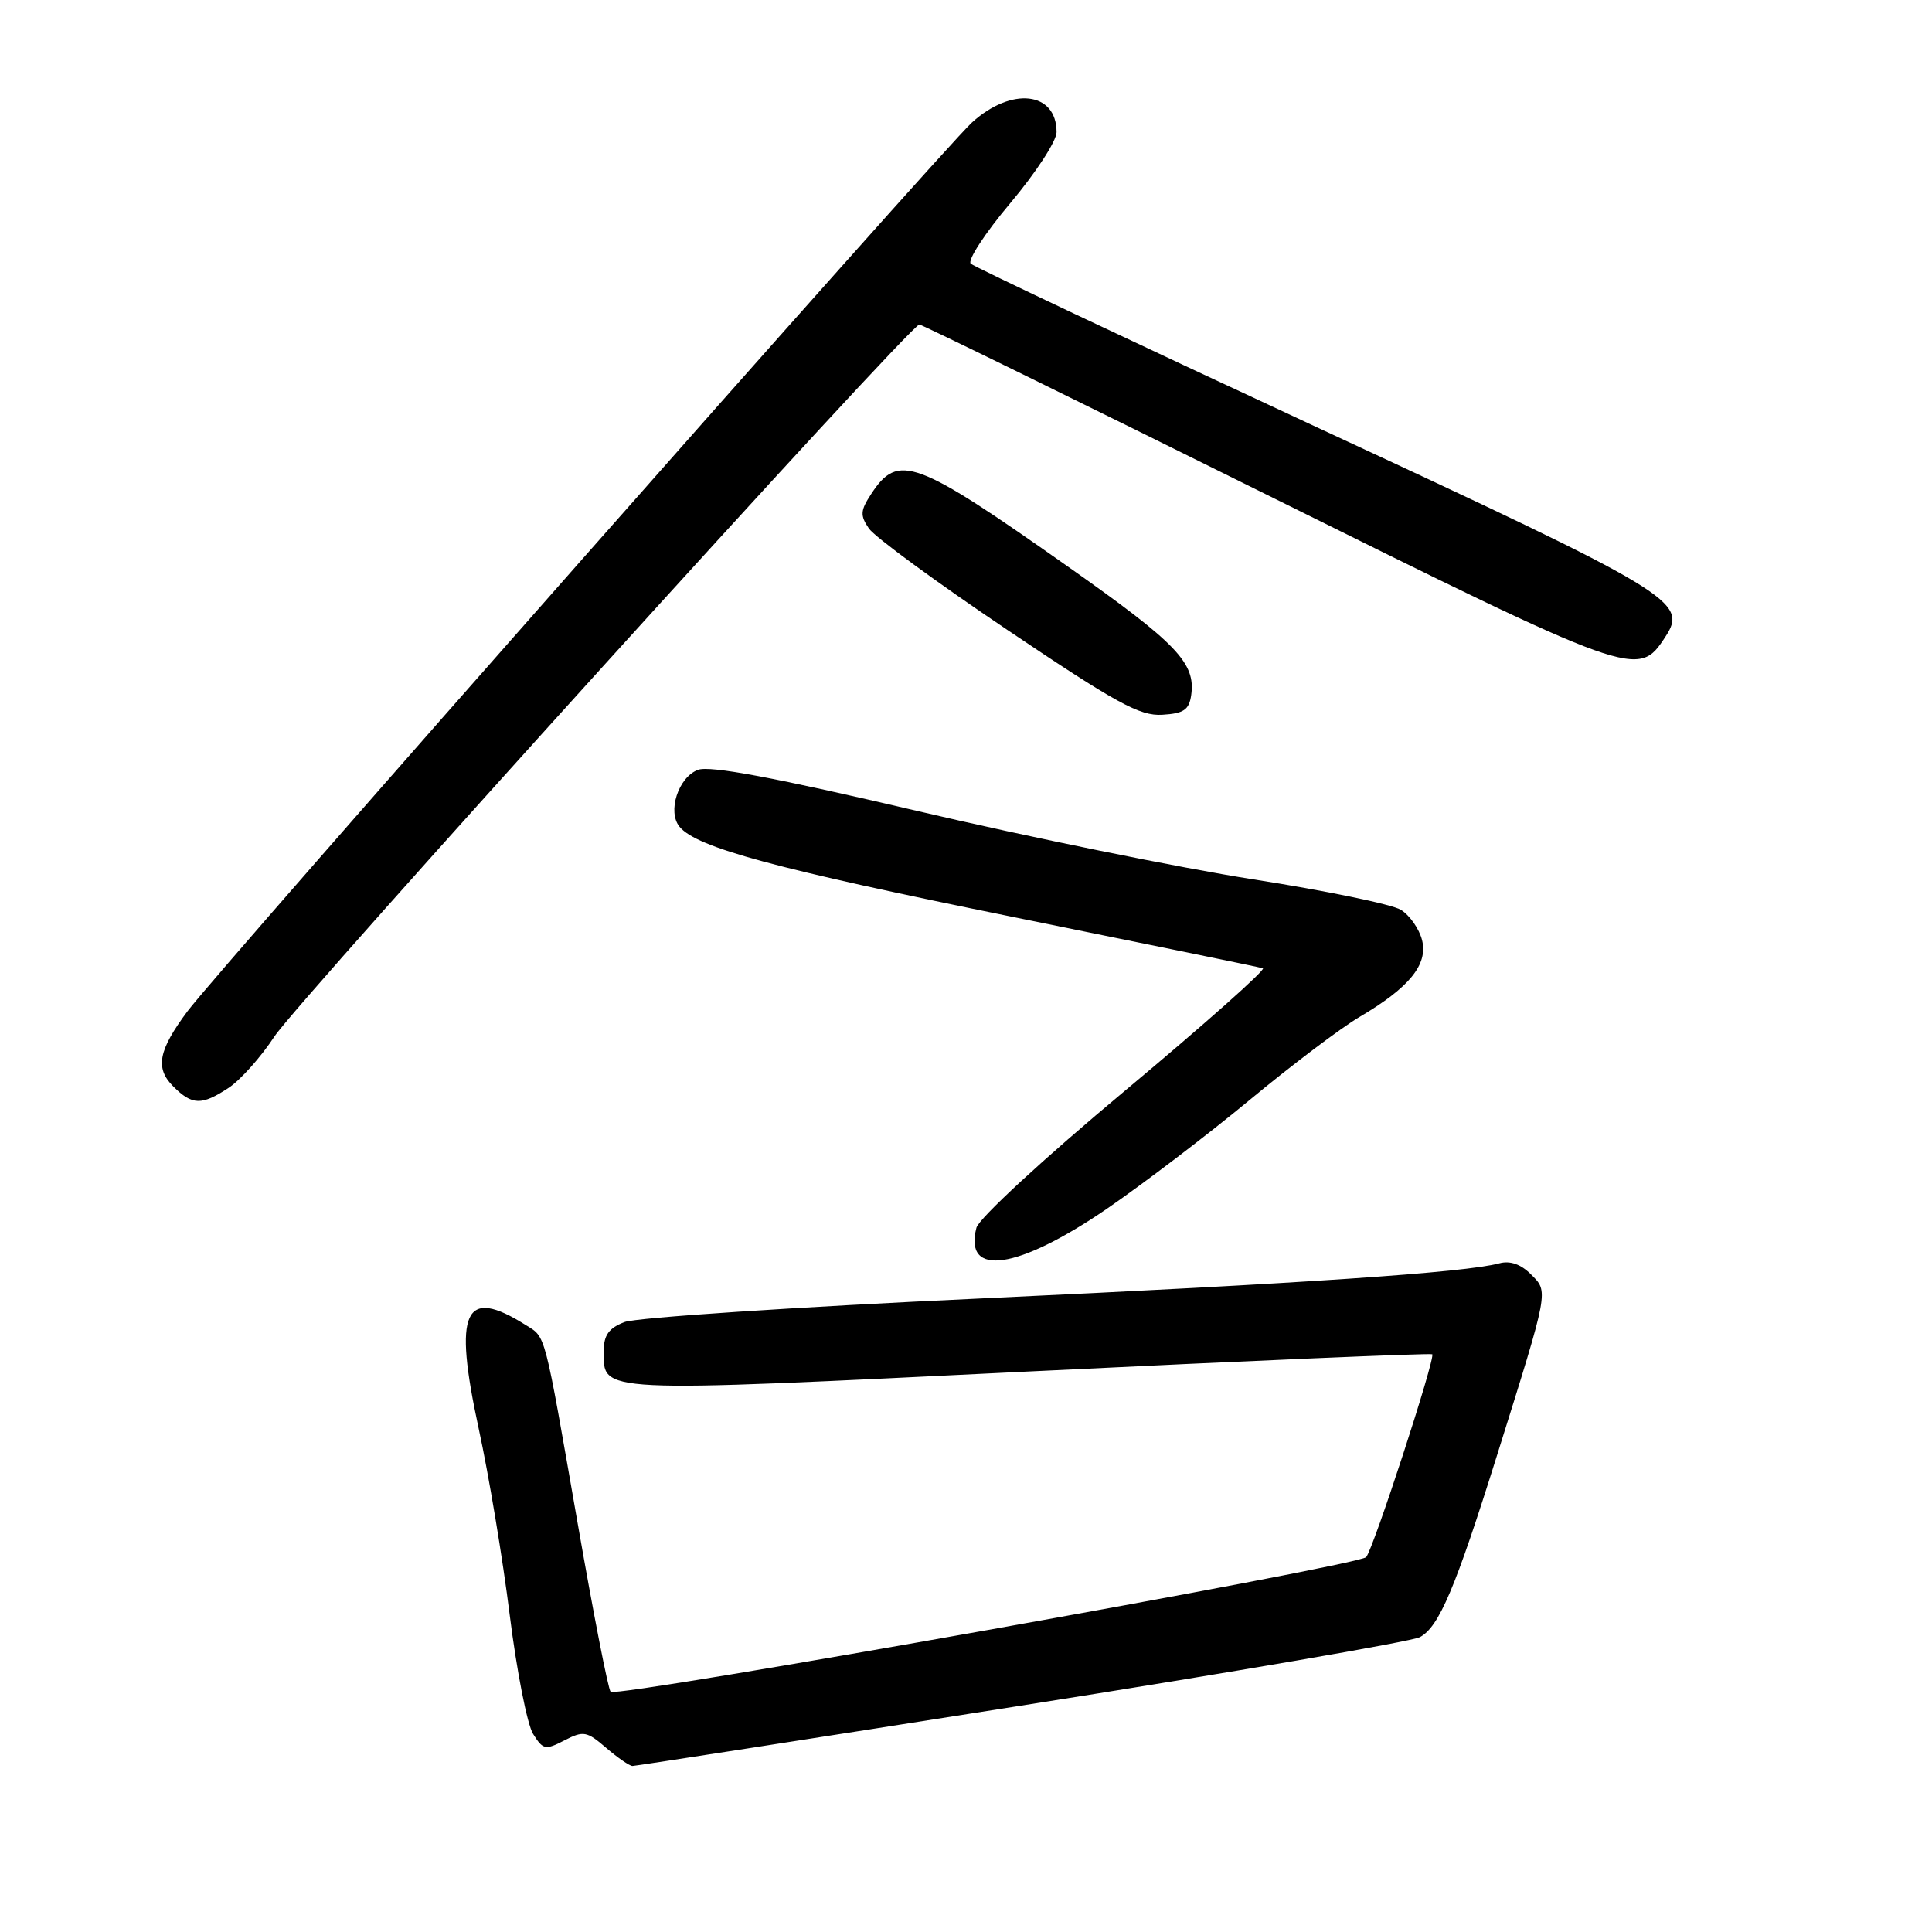 <?xml version="1.0" encoding="UTF-8" standalone="no"?>
<!DOCTYPE svg PUBLIC "-//W3C//DTD SVG 1.1//EN" "http://www.w3.org/Graphics/SVG/1.1/DTD/svg11.dtd" >
<svg xmlns="http://www.w3.org/2000/svg" xmlns:xlink="http://www.w3.org/1999/xlink" version="1.1" viewBox="0 0 256 256">
 <g >
 <path fill="currentColor"
d=" M 135.33 226.00 C 163.28 221.60 187.04 217.51 188.14 216.93 C 190.68 215.57 192.84 210.47 198.39 192.75 C 205.31 170.68 205.21 171.21 202.84 168.84 C 201.51 167.51 200.08 167.01 198.66 167.40 C 194.11 168.62 172.89 170.06 130.00 172.05 C 105.52 173.18 84.26 174.59 82.75 175.18 C 80.67 175.98 80.00 176.92 80.00 179.00 C 80.00 184.62 78.56 184.55 136.28 181.73 C 165.53 180.30 189.61 179.28 189.78 179.45 C 190.24 179.91 181.95 205.33 181.02 206.33 C 179.94 207.48 81.64 225.00 80.91 224.17 C 80.58 223.80 78.63 213.82 76.57 202.00 C 72.04 176.06 72.36 177.27 69.67 175.58 C 61.51 170.43 60.04 173.65 63.43 189.30 C 64.77 195.46 66.62 206.57 67.54 214.00 C 68.47 221.43 69.86 228.52 70.64 229.76 C 71.95 231.85 72.26 231.92 74.79 230.61 C 77.31 229.31 77.75 229.39 80.32 231.60 C 81.85 232.92 83.43 234.00 83.81 234.00 C 84.20 234.00 107.38 230.40 135.33 226.00 Z  M 146.68 160.16 C 151.53 156.83 160.05 150.34 165.61 145.73 C 171.17 141.12 177.70 136.19 180.11 134.77 C 186.74 130.87 189.24 127.81 188.43 124.57 C 188.06 123.09 186.80 121.29 185.63 120.56 C 184.46 119.83 175.62 118.01 166.00 116.51 C 156.38 115.00 136.39 110.94 121.60 107.47 C 102.61 103.02 94.04 101.41 92.48 102.01 C 89.87 103.00 88.40 107.57 90.05 109.56 C 92.34 112.31 102.73 115.12 134.26 121.51 C 151.99 125.10 166.88 128.15 167.34 128.30 C 167.80 128.44 159.57 135.75 149.06 144.53 C 138.22 153.58 129.70 161.45 129.38 162.69 C 127.67 169.31 134.87 168.25 146.68 160.16 Z  M 30.30 144.14 C 31.85 143.12 34.58 140.06 36.37 137.33 C 39.53 132.54 120.63 43.00 121.82 43.00 C 122.14 43.00 142.85 53.15 167.85 65.55 C 216.70 89.78 217.05 89.91 220.65 84.41 C 223.72 79.72 221.97 78.66 174.35 56.55 C 149.68 45.09 129.11 35.37 128.63 34.94 C 128.16 34.51 130.52 30.89 133.88 26.90 C 137.25 22.90 140.00 18.68 140.00 17.51 C 140.00 12.13 134.02 11.46 128.77 16.25 C 124.84 19.84 29.01 128.42 24.84 134.00 C 20.98 139.18 20.53 141.53 22.95 143.95 C 25.47 146.47 26.72 146.50 30.30 144.14 Z  M 157.84 92.10 C 158.44 87.85 155.96 85.26 141.60 75.14 C 121.26 60.81 119.02 59.98 115.44 65.45 C 114.00 67.65 113.95 68.29 115.13 70.02 C 115.88 71.13 124.15 77.19 133.50 83.48 C 147.93 93.19 151.03 94.89 154.00 94.71 C 156.86 94.54 157.56 94.06 157.84 92.10 Z "/>
</g>
</svg>